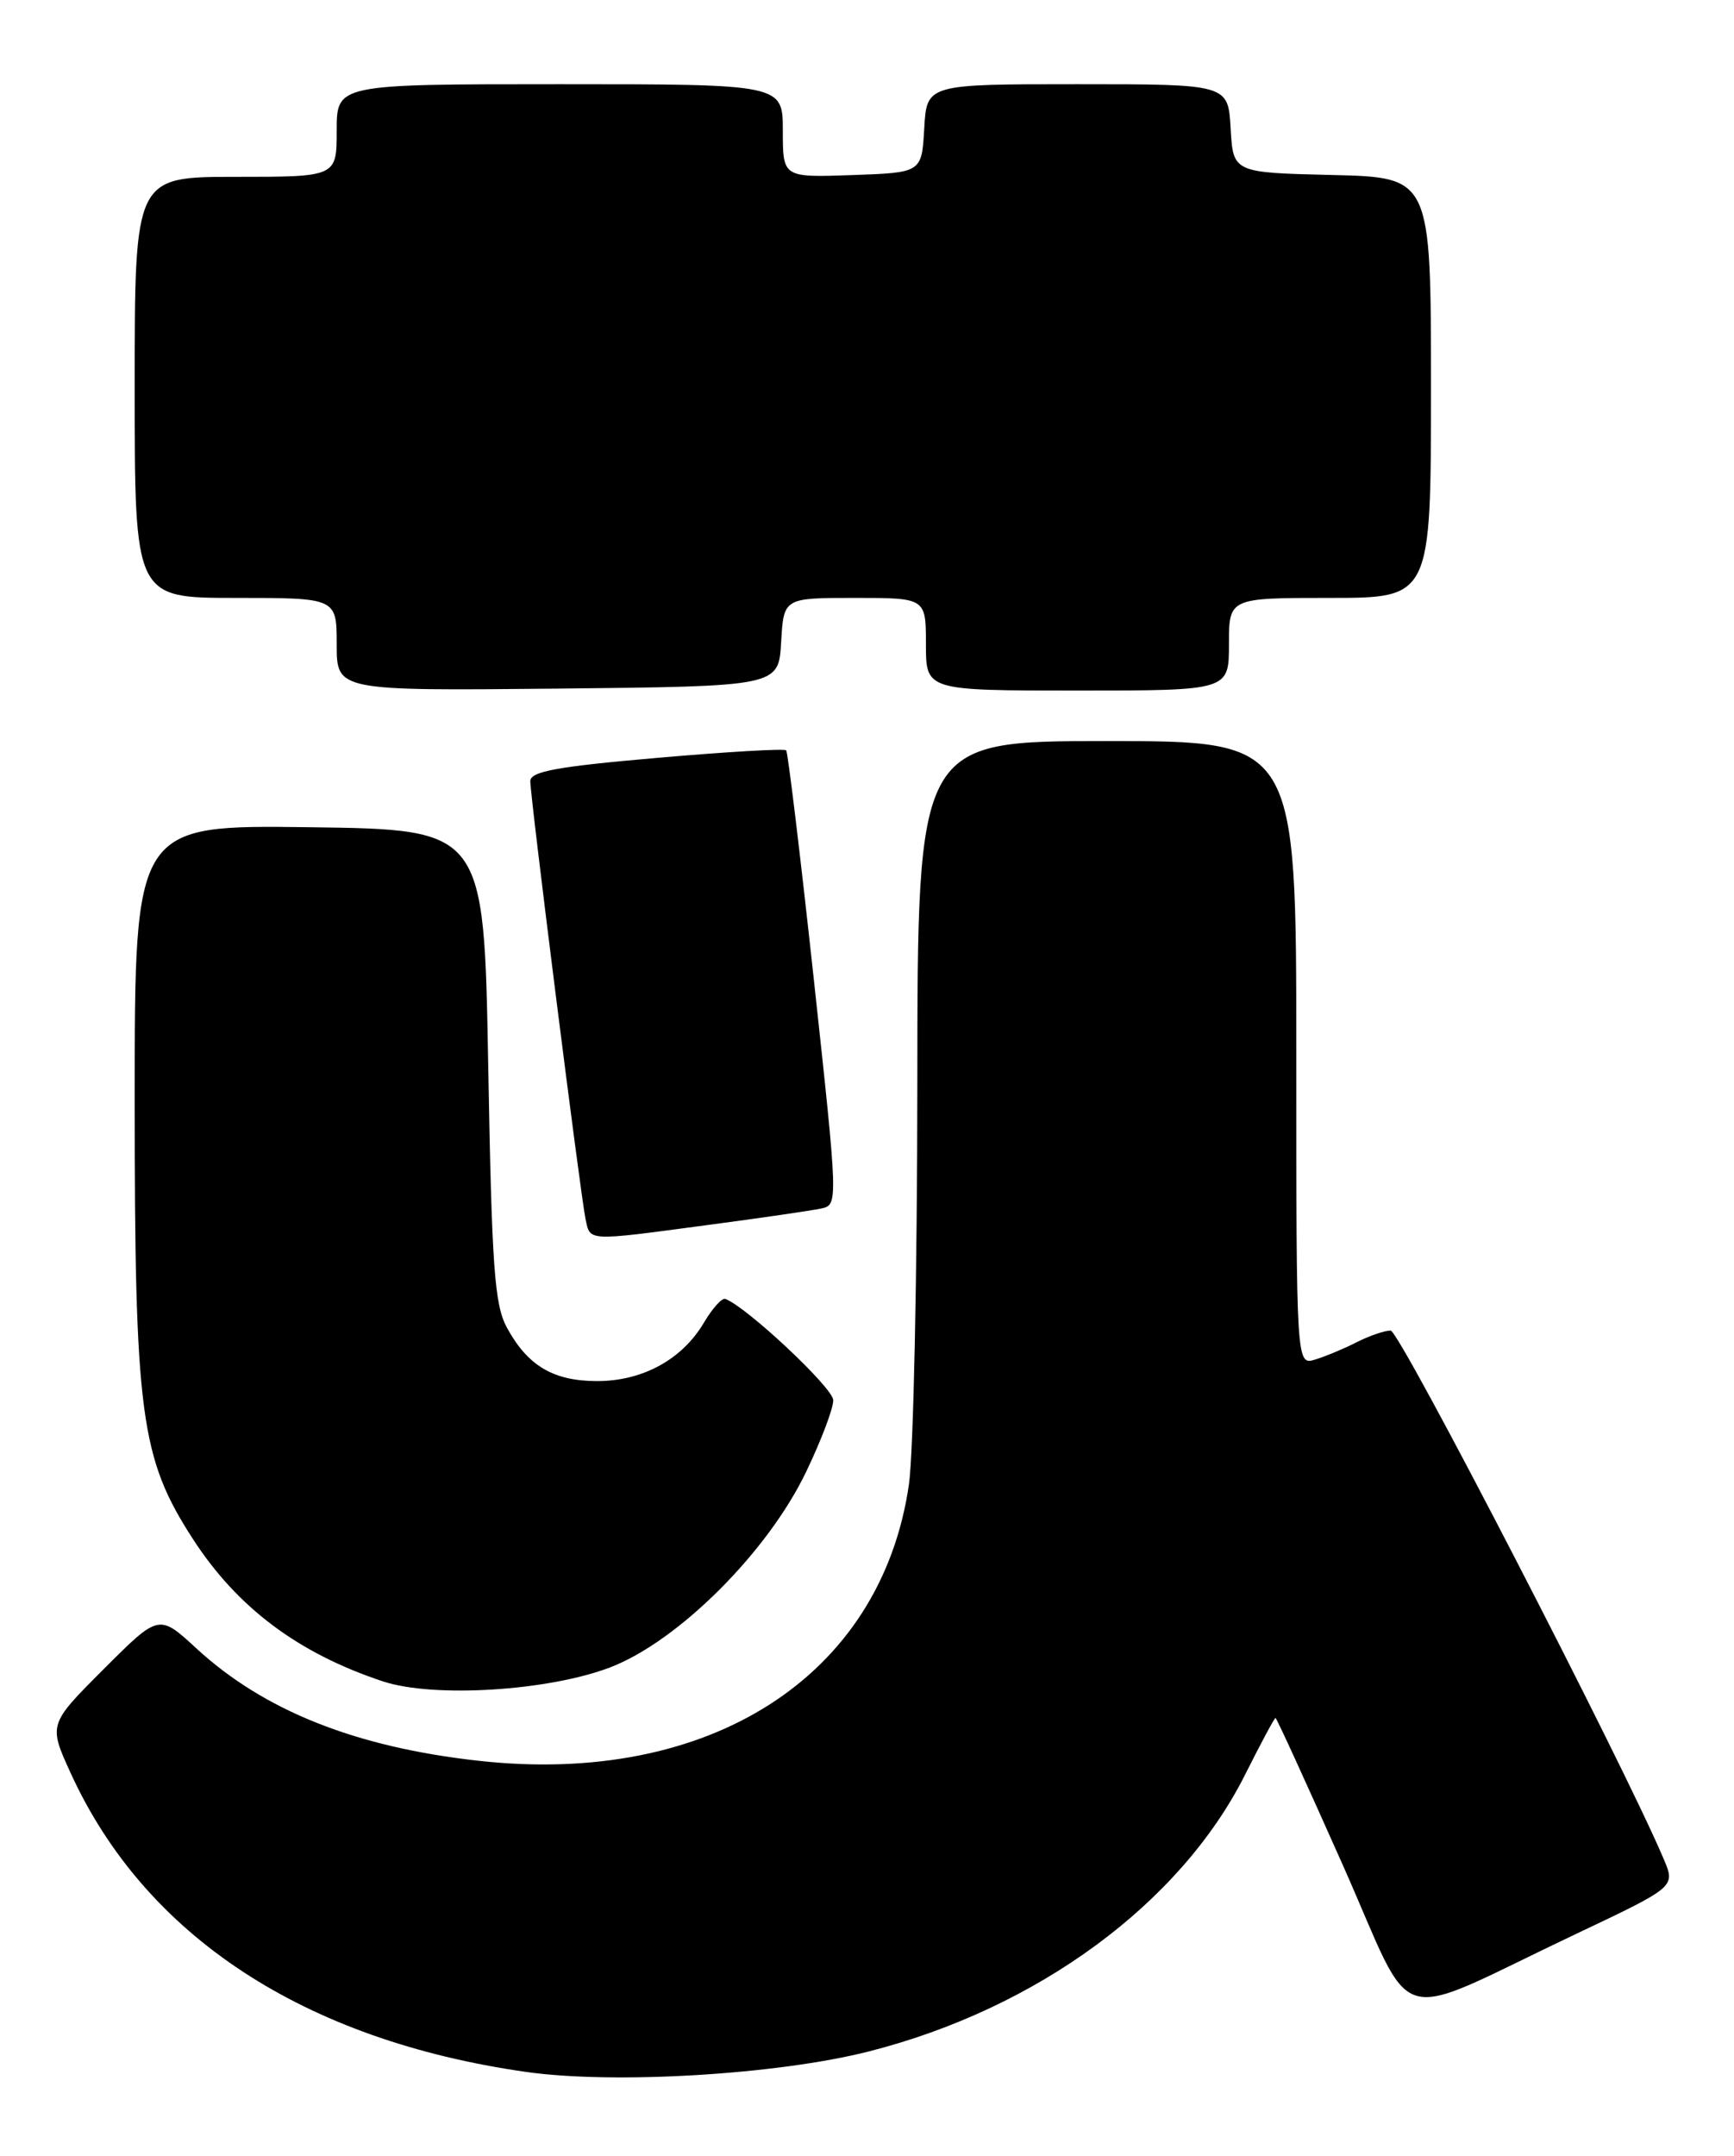 <?xml version="1.0" encoding="UTF-8" standalone="no"?>
<!DOCTYPE svg PUBLIC "-//W3C//DTD SVG 1.1//EN" "http://www.w3.org/Graphics/SVG/1.1/DTD/svg11.dtd" >
<svg xmlns="http://www.w3.org/2000/svg" xmlns:xlink="http://www.w3.org/1999/xlink" version="1.1" viewBox="0 0 206 256">
 <g >
 <path fill="currentColor"
d=" M 103.22 243.60 C 123.25 238.51 140.23 226.02 147.91 210.75 C 149.77 207.04 151.40 204.00 151.53 204.00 C 151.66 204.00 155.24 211.84 159.50 221.41 C 168.37 241.34 164.77 240.28 187.27 229.63 C 199.05 224.05 199.05 224.05 197.66 220.78 C 192.85 209.40 166.28 158.00 165.21 158.00 C 164.49 158.00 162.69 158.62 161.20 159.37 C 159.72 160.13 157.49 161.06 156.25 161.44 C 154.00 162.13 154.00 162.13 154.00 125.07 C 154.00 88.00 154.00 88.00 131.50 88.00 C 109.00 88.00 109.00 88.00 108.98 128.75 C 108.97 151.16 108.52 172.55 107.98 176.28 C 104.68 199.08 84.29 212.15 56.80 209.08 C 42.22 207.46 31.34 203.12 23.34 195.75 C 18.88 191.64 18.88 191.64 12.32 198.20 C 5.75 204.77 5.75 204.77 8.42 210.60 C 17.26 229.91 36.12 242.27 62.47 246.03 C 72.93 247.52 92.37 246.36 103.22 243.60 Z  M 72.50 197.99 C 80.58 194.89 91.21 184.29 95.77 174.77 C 97.55 171.07 99.00 167.25 98.99 166.27 C 98.99 164.82 88.67 155.15 86.16 154.24 C 85.77 154.10 84.62 155.37 83.62 157.07 C 81.05 161.42 76.36 163.99 70.97 164.00 C 65.76 164.00 62.72 162.21 60.24 157.69 C 58.74 154.94 58.43 150.62 58.00 126.50 C 57.50 98.50 57.50 98.50 36.75 98.23 C 16.00 97.96 16.00 97.96 16.00 130.53 C 16.00 168.01 16.67 173.09 22.91 182.74 C 28.19 190.90 35.44 196.33 45.50 199.66 C 51.52 201.65 65.16 200.80 72.50 197.99 Z  M 84.04 145.47 C 90.34 144.64 96.42 143.75 97.54 143.51 C 99.58 143.07 99.58 143.04 96.68 116.28 C 95.08 101.55 93.60 89.32 93.40 89.10 C 93.19 88.87 86.27 89.28 78.01 90.00 C 66.15 91.03 63.00 91.61 63.00 92.76 C 63.00 94.70 68.96 141.88 69.56 144.75 C 70.13 147.42 69.60 147.40 84.04 145.47 Z  M 92.80 76.25 C 93.10 71.00 93.10 71.00 101.55 71.00 C 110.00 71.00 110.00 71.00 110.00 76.50 C 110.00 82.00 110.00 82.00 128.00 82.00 C 146.00 82.00 146.00 82.00 146.00 76.50 C 146.00 71.00 146.00 71.00 158.00 71.00 C 170.00 71.00 170.00 71.00 170.00 46.03 C 170.00 21.06 170.00 21.06 158.25 20.78 C 146.50 20.50 146.50 20.50 146.20 15.25 C 145.90 10.00 145.90 10.00 128.00 10.00 C 110.10 10.00 110.10 10.00 109.80 15.25 C 109.50 20.50 109.50 20.50 101.25 20.79 C 93.00 21.08 93.00 21.08 93.00 15.54 C 93.00 10.00 93.00 10.00 66.50 10.00 C 40.00 10.00 40.00 10.00 40.00 15.50 C 40.00 21.00 40.00 21.00 28.00 21.00 C 16.00 21.00 16.00 21.00 16.00 46.00 C 16.00 71.00 16.00 71.00 28.00 71.00 C 40.00 71.00 40.00 71.00 40.00 76.52 C 40.00 82.03 40.00 82.03 66.25 81.77 C 92.50 81.50 92.50 81.50 92.80 76.25 Z "/>
</g>
</svg>